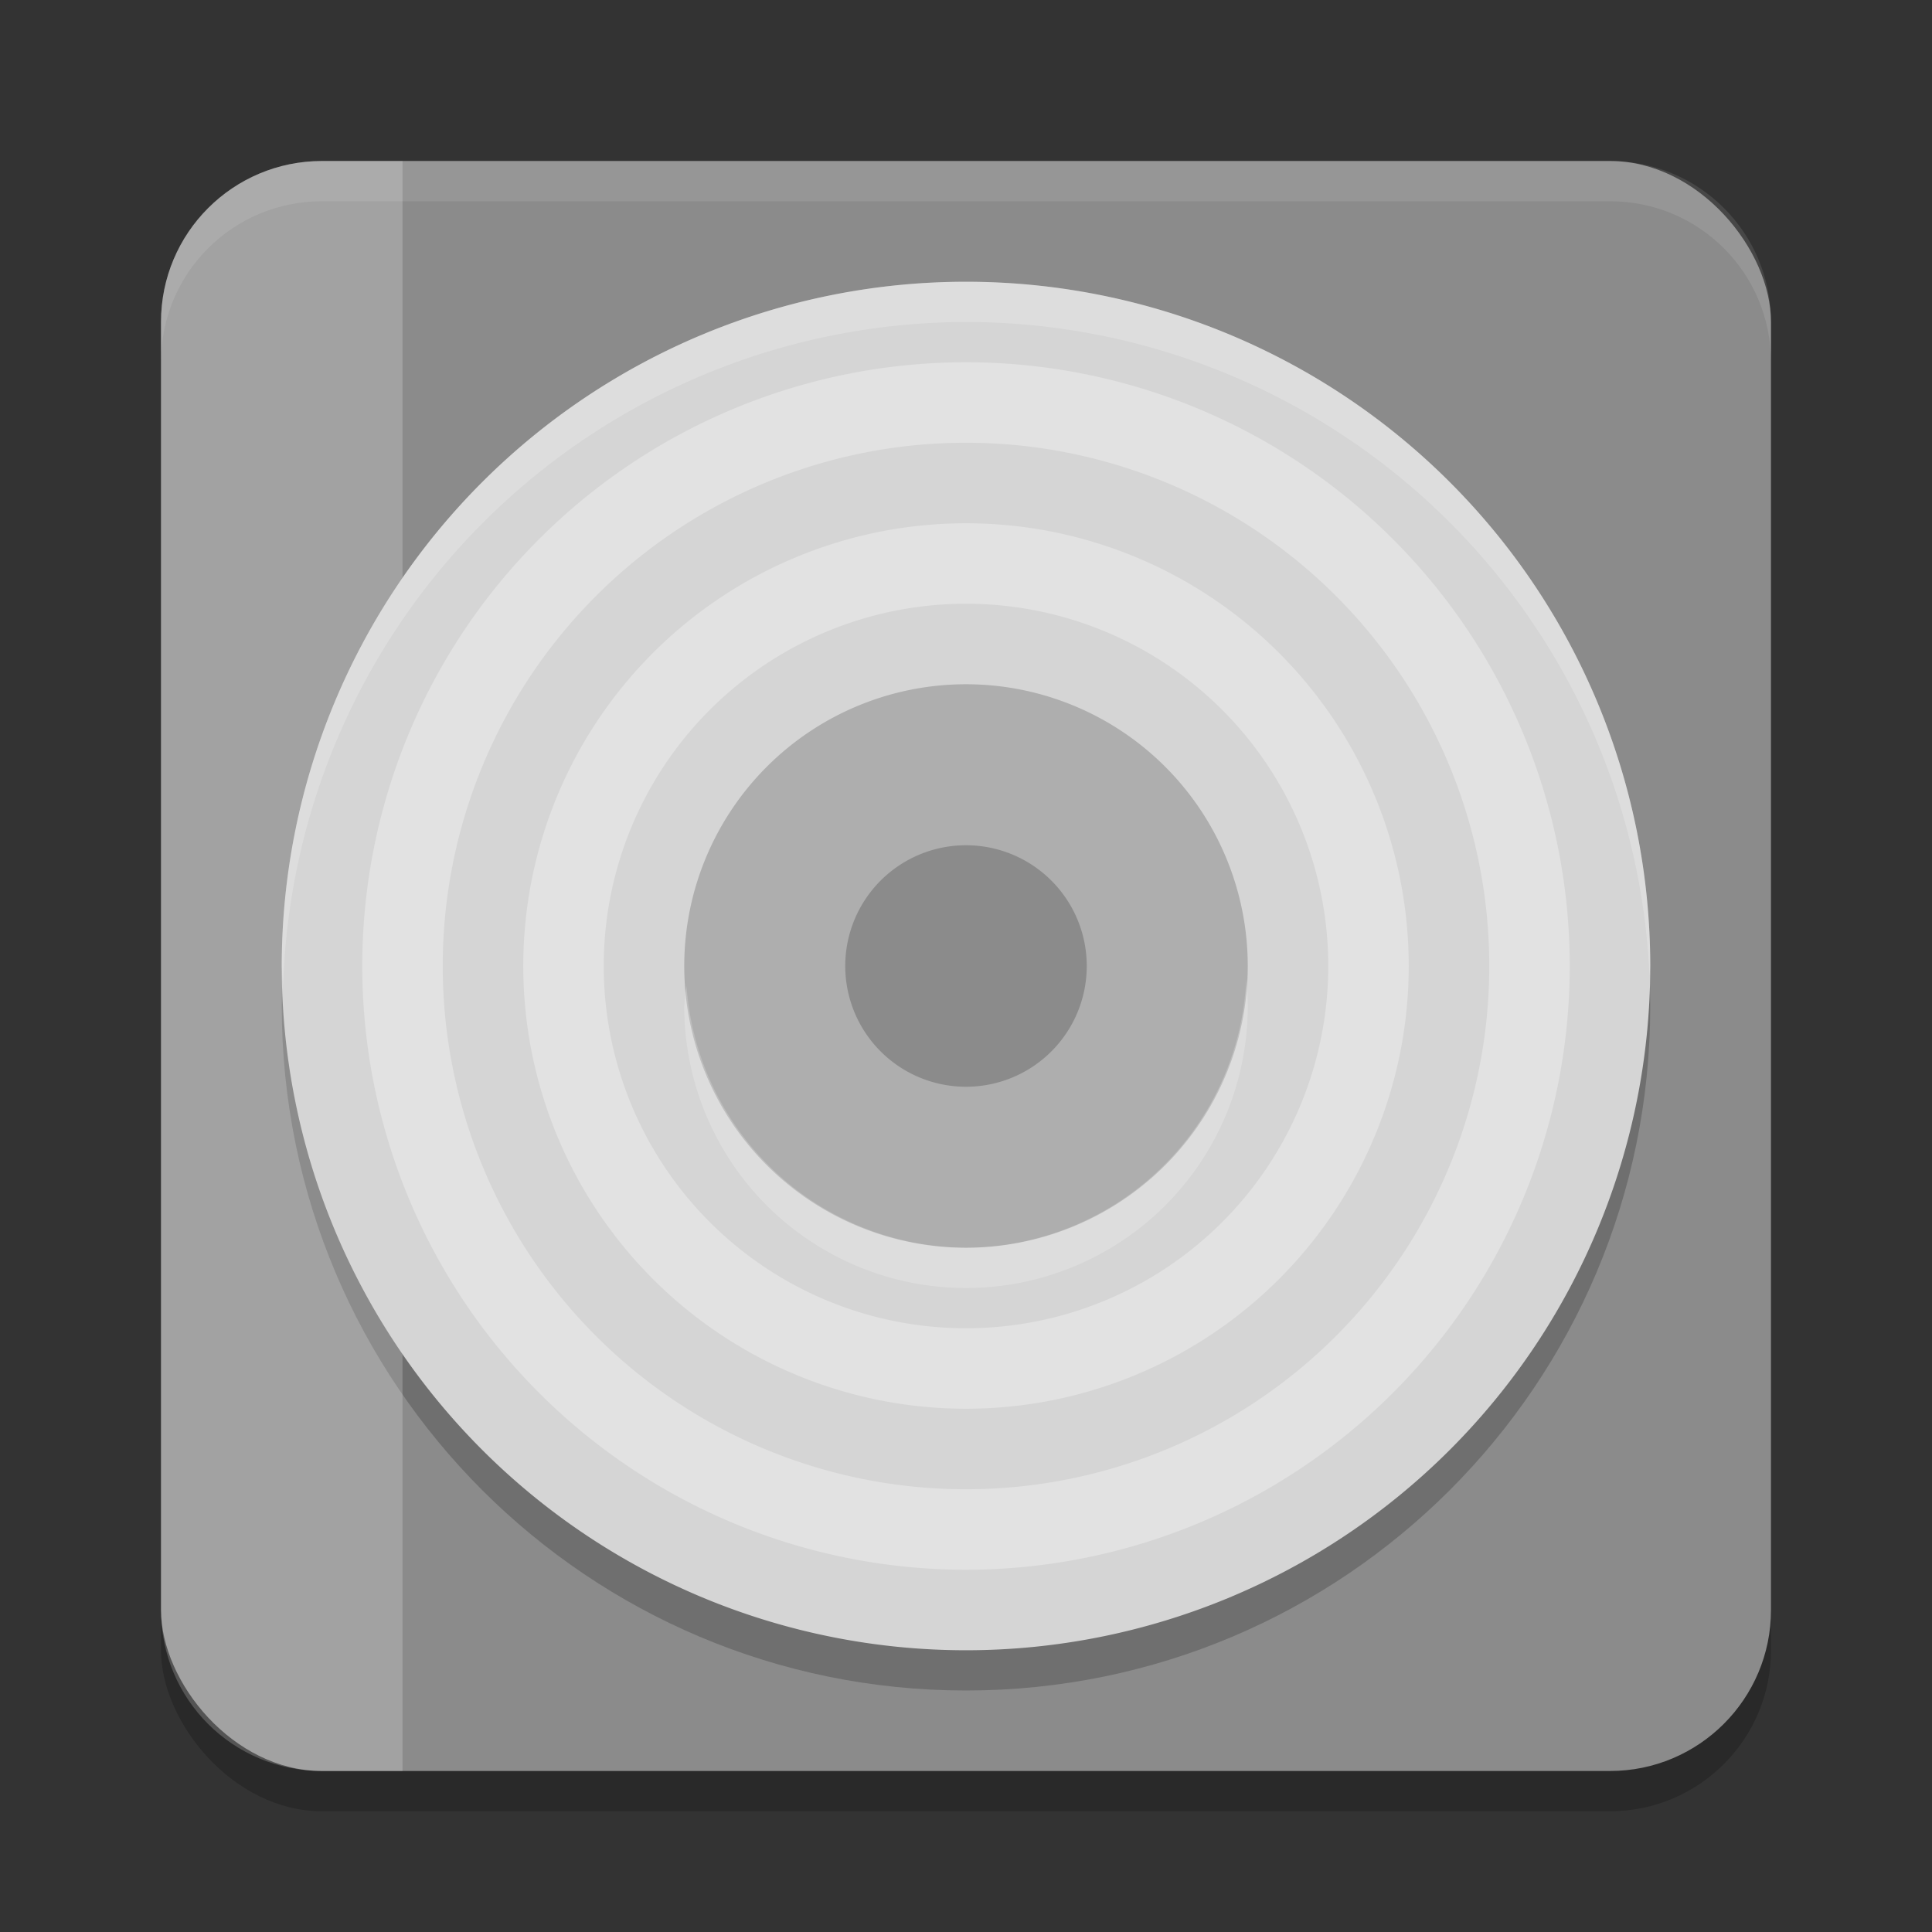 <svg xmlns="http://www.w3.org/2000/svg" xml:space="preserve" width="48" height="48" version="1">
 <rect width="100%" height="100%" fill="#333333" stroke="none"/>
 <rect style="opacity:0.2" width="40" height="40" x="4" y="5" rx="4" ry="4"/>
 <rect style="fill:#8b8b8b" width="40" height="40" x="4" y="4" rx="4" ry="4"/>
 <path style="opacity:0.2" d="M 24,8 C 14.611,8 7,15.611 7,25 7,34.389 14.611,42 24,42 33.389,42 41,34.389 41,25 41,15.611 33.389,8 24,8 Z m 0,7.5 c 4.694,0 8.5,3.806 8.5,8.5 0,4.694 -3.806,8.5 -8.5,8.5 -4.694,0 -8.5,-3.806 -8.5,-8.5 0,-4.694 3.806,-8.5 8.5,-8.5 z"/>
 <path style="fill:#ffffff;opacity:0.2" d="M 8 4 C 5.784 4 4 5.784 4 8 L 4 40 C 4 42.216 5.784 44 8 44 L 10 44 L 10 4 L 8 4 z"/>
 <path style="fill:#ffffff;opacity:0.3" d="M 24 15.5 A 8.5 8.5 0 0 0 15.5 24 A 8.5 8.5 0 0 0 24 32.5 A 8.5 8.5 0 0 0 32.5 24 A 8.5 8.5 0 0 0 24 15.5 z M 24 21 A 3 3 0 0 1 27 24 A 3 3 0 0 1 24 27 A 3 3 0 0 1 21 24 A 3 3 0 0 1 24 21 z"/>
 <path style="fill:#d5d5d5" d="M 24 7 A 17 17 0 0 0 7 24 A 17 17 0 0 0 24 41 A 17 17 0 0 0 41 24 A 17 17 0 0 0 24 7 z M 24 17 A 7 7 0 0 1 31 24 A 7 7 0 0 1 24 31 A 7 7 0 0 1 17 24 A 7 7 0 0 1 24 17 z"/>
 <path style="opacity:0.1;fill:#ffffff" d="M 8 4 C 5.784 4 4 5.784 4 8 L 4 9 C 4 6.784 5.784 5 8 5 L 40 5 C 42.216 5 44 6.784 44 9 L 44 8 C 44 5.784 42.216 4 40 4 L 8 4 z"/>
 <path style="opacity:0.3;fill:#ffffff" d="M 24 9 A 15 15 0 0 0 9 24 A 15 15 0 0 0 24 39 A 15 15 0 0 0 39 24 A 15 15 0 0 0 24 9 z M 24 11 A 13 13 0 0 1 37 24 A 13 13 0 0 1 24 37 A 13 13 0 0 1 11 24 A 13 13 0 0 1 24 11 z"/>
 <path style="opacity:0.3;fill:#ffffff" d="M 24 13 A 11 11 0 0 0 13 24 A 11 11 0 0 0 24 35 A 11 11 0 0 0 35 24 A 11 11 0 0 0 24 13 z M 24 15 A 9 9 0 0 1 33 24 A 9 9 0 0 1 24 33 A 9 9 0 0 1 15 24 A 9 9 0 0 1 24 15 z"/>
 <path style="fill:#ffffff;opacity:0.2" d="M 24 7 A 17 17 0 0 0 7 24 A 17 17 0 0 0 7.035 24.5 A 17 17 0 0 1 24 8 A 17 17 0 0 1 40.982 24.246 A 17 17 0 0 0 41 24 A 17 17 0 0 0 24 7 z M 30.963 24.324 A 7 7 0 0 1 24 31 A 7 7 0 0 1 17.057 24.5 A 7 7 0 0 0 17 25 A 7 7 0 0 0 24 32 A 7 7 0 0 0 31 25 A 7 7 0 0 0 30.963 24.324 z"/>
</svg>
